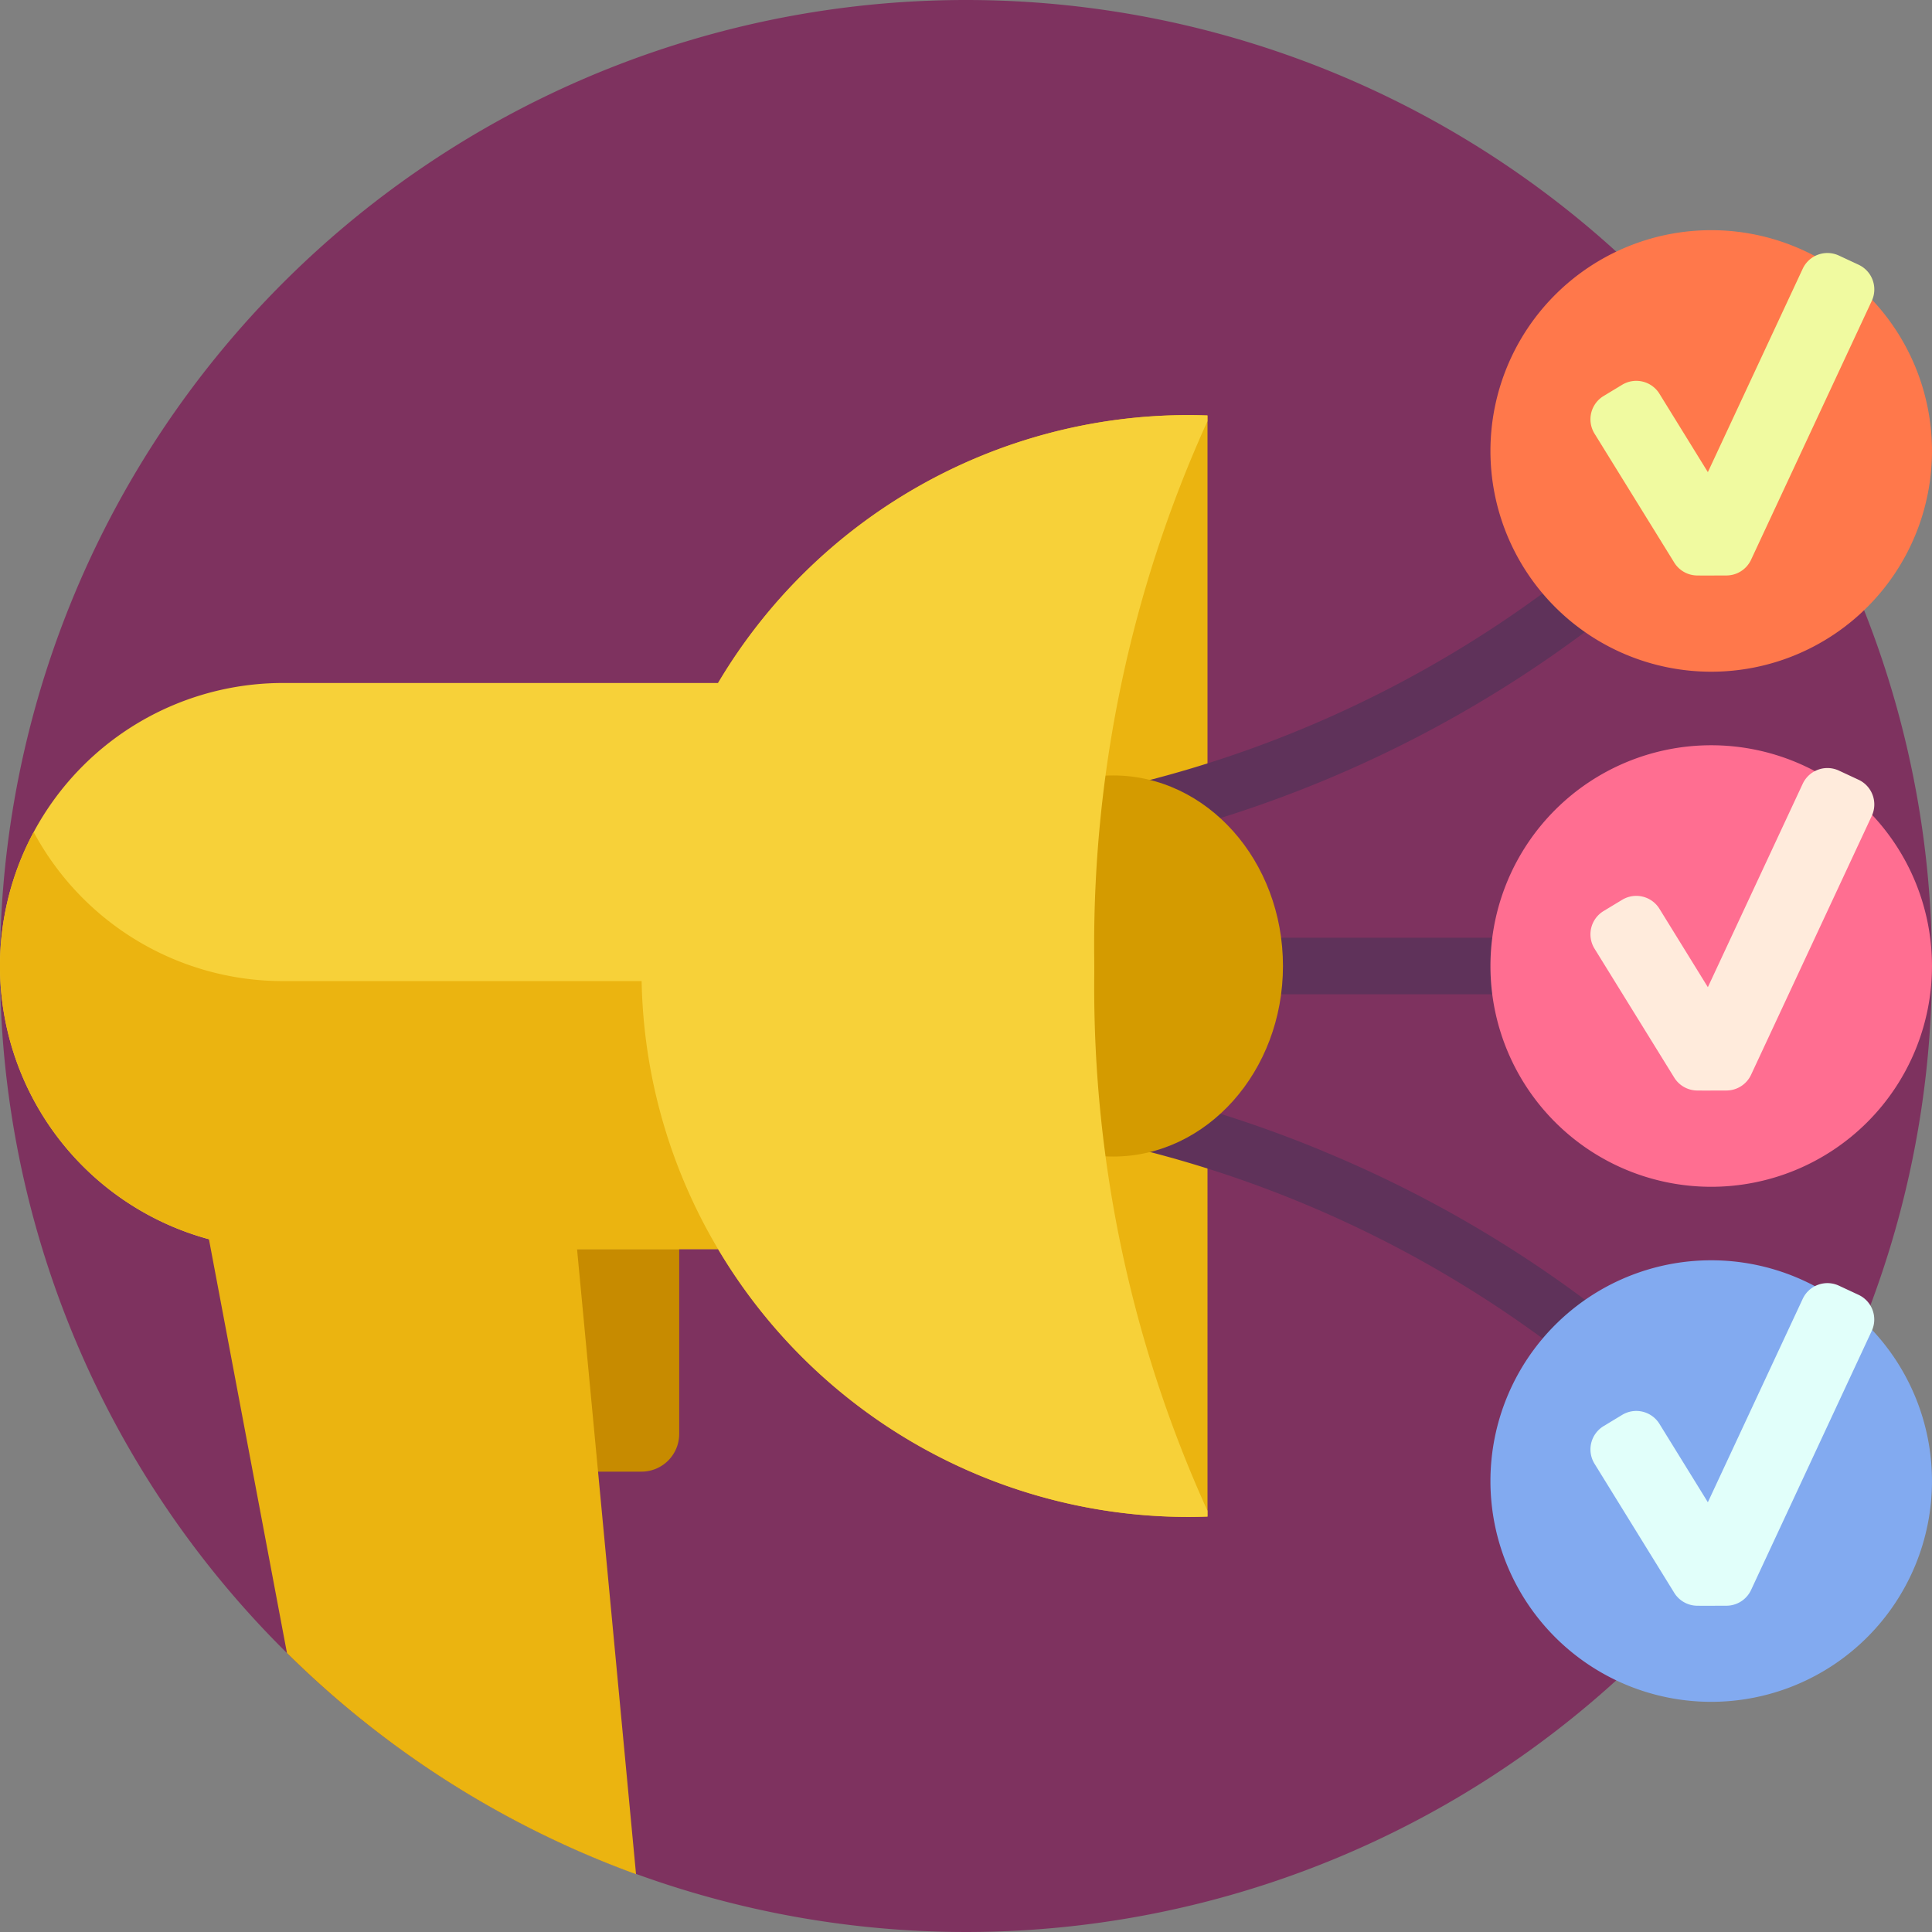 <svg id="altavoz" xmlns="http://www.w3.org/2000/svg" width="86.638" height="86.638" viewBox="0 0 86.638 86.638">
  <rect x="0" y="0" width="86.638" height="86.638" fill="#808080" stroke="none"/>
  <path id="Trazado_99849" data-name="Trazado 99849" d="M86.638,43.319A43.319,43.319,0,1,1,43.319,0,43.319,43.319,0,0,1,86.638,43.319Z" fill="#7e325f"/>
  <path id="Trazado_99850" data-name="Trazado 99850" d="M136.769,323.537h-5.076A1.692,1.692,0,0,1,130,321.845V311.692A1.692,1.692,0,0,1,131.692,310h5.076a1.692,1.692,0,0,1,1.692,1.692v10.153A1.692,1.692,0,0,1,136.769,323.537Z" transform="translate(-108.002 -257.543)" fill="#c78b00"/>
  <path id="Trazado_99851" data-name="Trazado 99851" d="M195.382,159.395c-.281.009-.563.016-.846.016h0A24.536,24.536,0,0,1,170,134.875v-.338A24.536,24.536,0,0,1,194.536,110h0c.283,0,.565.007.846.016Z" transform="translate(-141.233 -91.386)" fill="#ebb410"/>
  <path id="Trazado_99852" data-name="Trazado 99852" d="M244.381,145.228a1.269,1.269,0,1,1,0,2.538H210.538a1.269,1.269,0,0,1,0-2.538Zm-40.612-2.877h2.9a54.6,54.6,0,0,0,38.607-15.992,1.269,1.269,0,1,0-1.795-1.795,51.72,51.72,0,0,1-36.812,15.248h-2.9a1.269,1.269,0,1,0,0,2.538Zm23.8,12.448a54.329,54.329,0,0,0-20.894-4.156h-2.9a1.269,1.269,0,1,0,0,2.538h2.9a51.719,51.719,0,0,1,36.812,15.248,1.269,1.269,0,0,0,1.795-1.795A54.324,54.324,0,0,0,227.565,154.8Z" transform="translate(-168.234 -103.178)" fill="#5f325a"/>
  <path id="Trazado_99853" data-name="Trazado 99853" d="M265.229,214.045c0,4.719-3.409,8.545-7.615,8.545S250,218.765,250,214.045s3.409-8.545,7.615-8.545S265.229,209.326,265.229,214.045Z" transform="translate(-207.696 -170.726)" fill="#d49b00"/>
  <path id="Trazado_99854" data-name="Trazado 99854" d="M49.072,134.979a56.809,56.809,0,0,0,5.076,24.156v.26c-.281.009-.563.016-.846.016h0A24.522,24.522,0,0,1,32.2,147.4H12.691A12.691,12.691,0,0,1,0,134.705H0a12.691,12.691,0,0,1,12.691-12.691H32.2A24.522,24.522,0,0,1,53.3,110h0c.283,0,.565.007.846.016v.26a56.809,56.809,0,0,0-5.076,24.156Z" transform="translate(0 -91.386)" fill="#f7d139"/>
  <path id="Trazado_99855" data-name="Trazado 99855" d="M25.877,239.2l2.645,28.034a43.337,43.337,0,0,1-15.653-9.917l-3.5-18.56A12.694,12.694,0,0,1,1.51,220.5a12.688,12.688,0,0,0,11.181,6.684H28.773A24.407,24.407,0,0,0,32.2,239.2Z" transform="translate(0 -183.188)" fill="#ebb410"/>
  <path id="Trazado_99856" data-name="Trazado 99856" d="M404.877,217.29a9.9,9.9,0,1,1,9.9-9.9A9.9,9.9,0,0,1,404.877,217.29Z" transform="translate(-328.14 -164.07)" fill="#ff6e91"/>
  <path id="Trazado_99857" data-name="Trazado 99857" d="M404.877,80.8a9.9,9.9,0,1,1,9.9-9.9A9.9,9.9,0,0,1,404.877,80.8Z" transform="translate(-328.14 -50.678)" fill="#ff784b"/>
  <path id="Trazado_99858" data-name="Trazado 99858" d="M404.877,353.778a9.9,9.9,0,1,1,9.9-9.9A9.9,9.9,0,0,1,404.877,353.778Z" transform="translate(-328.14 -277.462)" fill="#82aaf0"/>
  <path id="Trazado_99859" data-name="Trazado 99859" d="M421.664,75.145a1.221,1.221,0,0,1,.412-1.676l.835-.505a1.222,1.222,0,0,1,1.676.412l2.166,3.507,4.254-9.123a1.222,1.222,0,0,1,1.622-.59l.884.412a1.221,1.221,0,0,1,.59,1.621l-5.415,11.613a1.221,1.221,0,0,1-1.091.7c-.178,0-1.12.006-1.347,0a1.22,1.22,0,0,1-1.011-.588Z" transform="translate(-350.166 -55.71)" fill="#f0faa0"/>
  <path id="Trazado_99860" data-name="Trazado 99860" d="M421.664,211.633a1.221,1.221,0,0,1,.412-1.676l.835-.505a1.222,1.222,0,0,1,1.676.412l2.166,3.507,4.254-9.123a1.222,1.222,0,0,1,1.622-.59l.884.412a1.221,1.221,0,0,1,.59,1.621l-5.415,11.613a1.222,1.222,0,0,1-1.091.7c-.178,0-1.12.006-1.347,0a1.22,1.22,0,0,1-1.011-.588Z" transform="translate(-350.166 -169.102)" fill="#ffebdc"/>
  <path id="Trazado_99861" data-name="Trazado 99861" d="M433.513,340.559l-.884-.412a1.222,1.222,0,0,0-1.622.59l-4.254,9.123-2.166-3.507a1.222,1.222,0,0,0-1.676-.412l-.835.505a1.222,1.222,0,0,0-.412,1.676l3.575,5.789a1.22,1.22,0,0,0,1.011.588c.226.006,1.169,0,1.347,0a1.222,1.222,0,0,0,1.091-.7L434.1,342.18A1.221,1.221,0,0,0,433.513,340.559Z" transform="translate(-350.166 -282.493)" fill="#e1fffa"/>
</svg>
